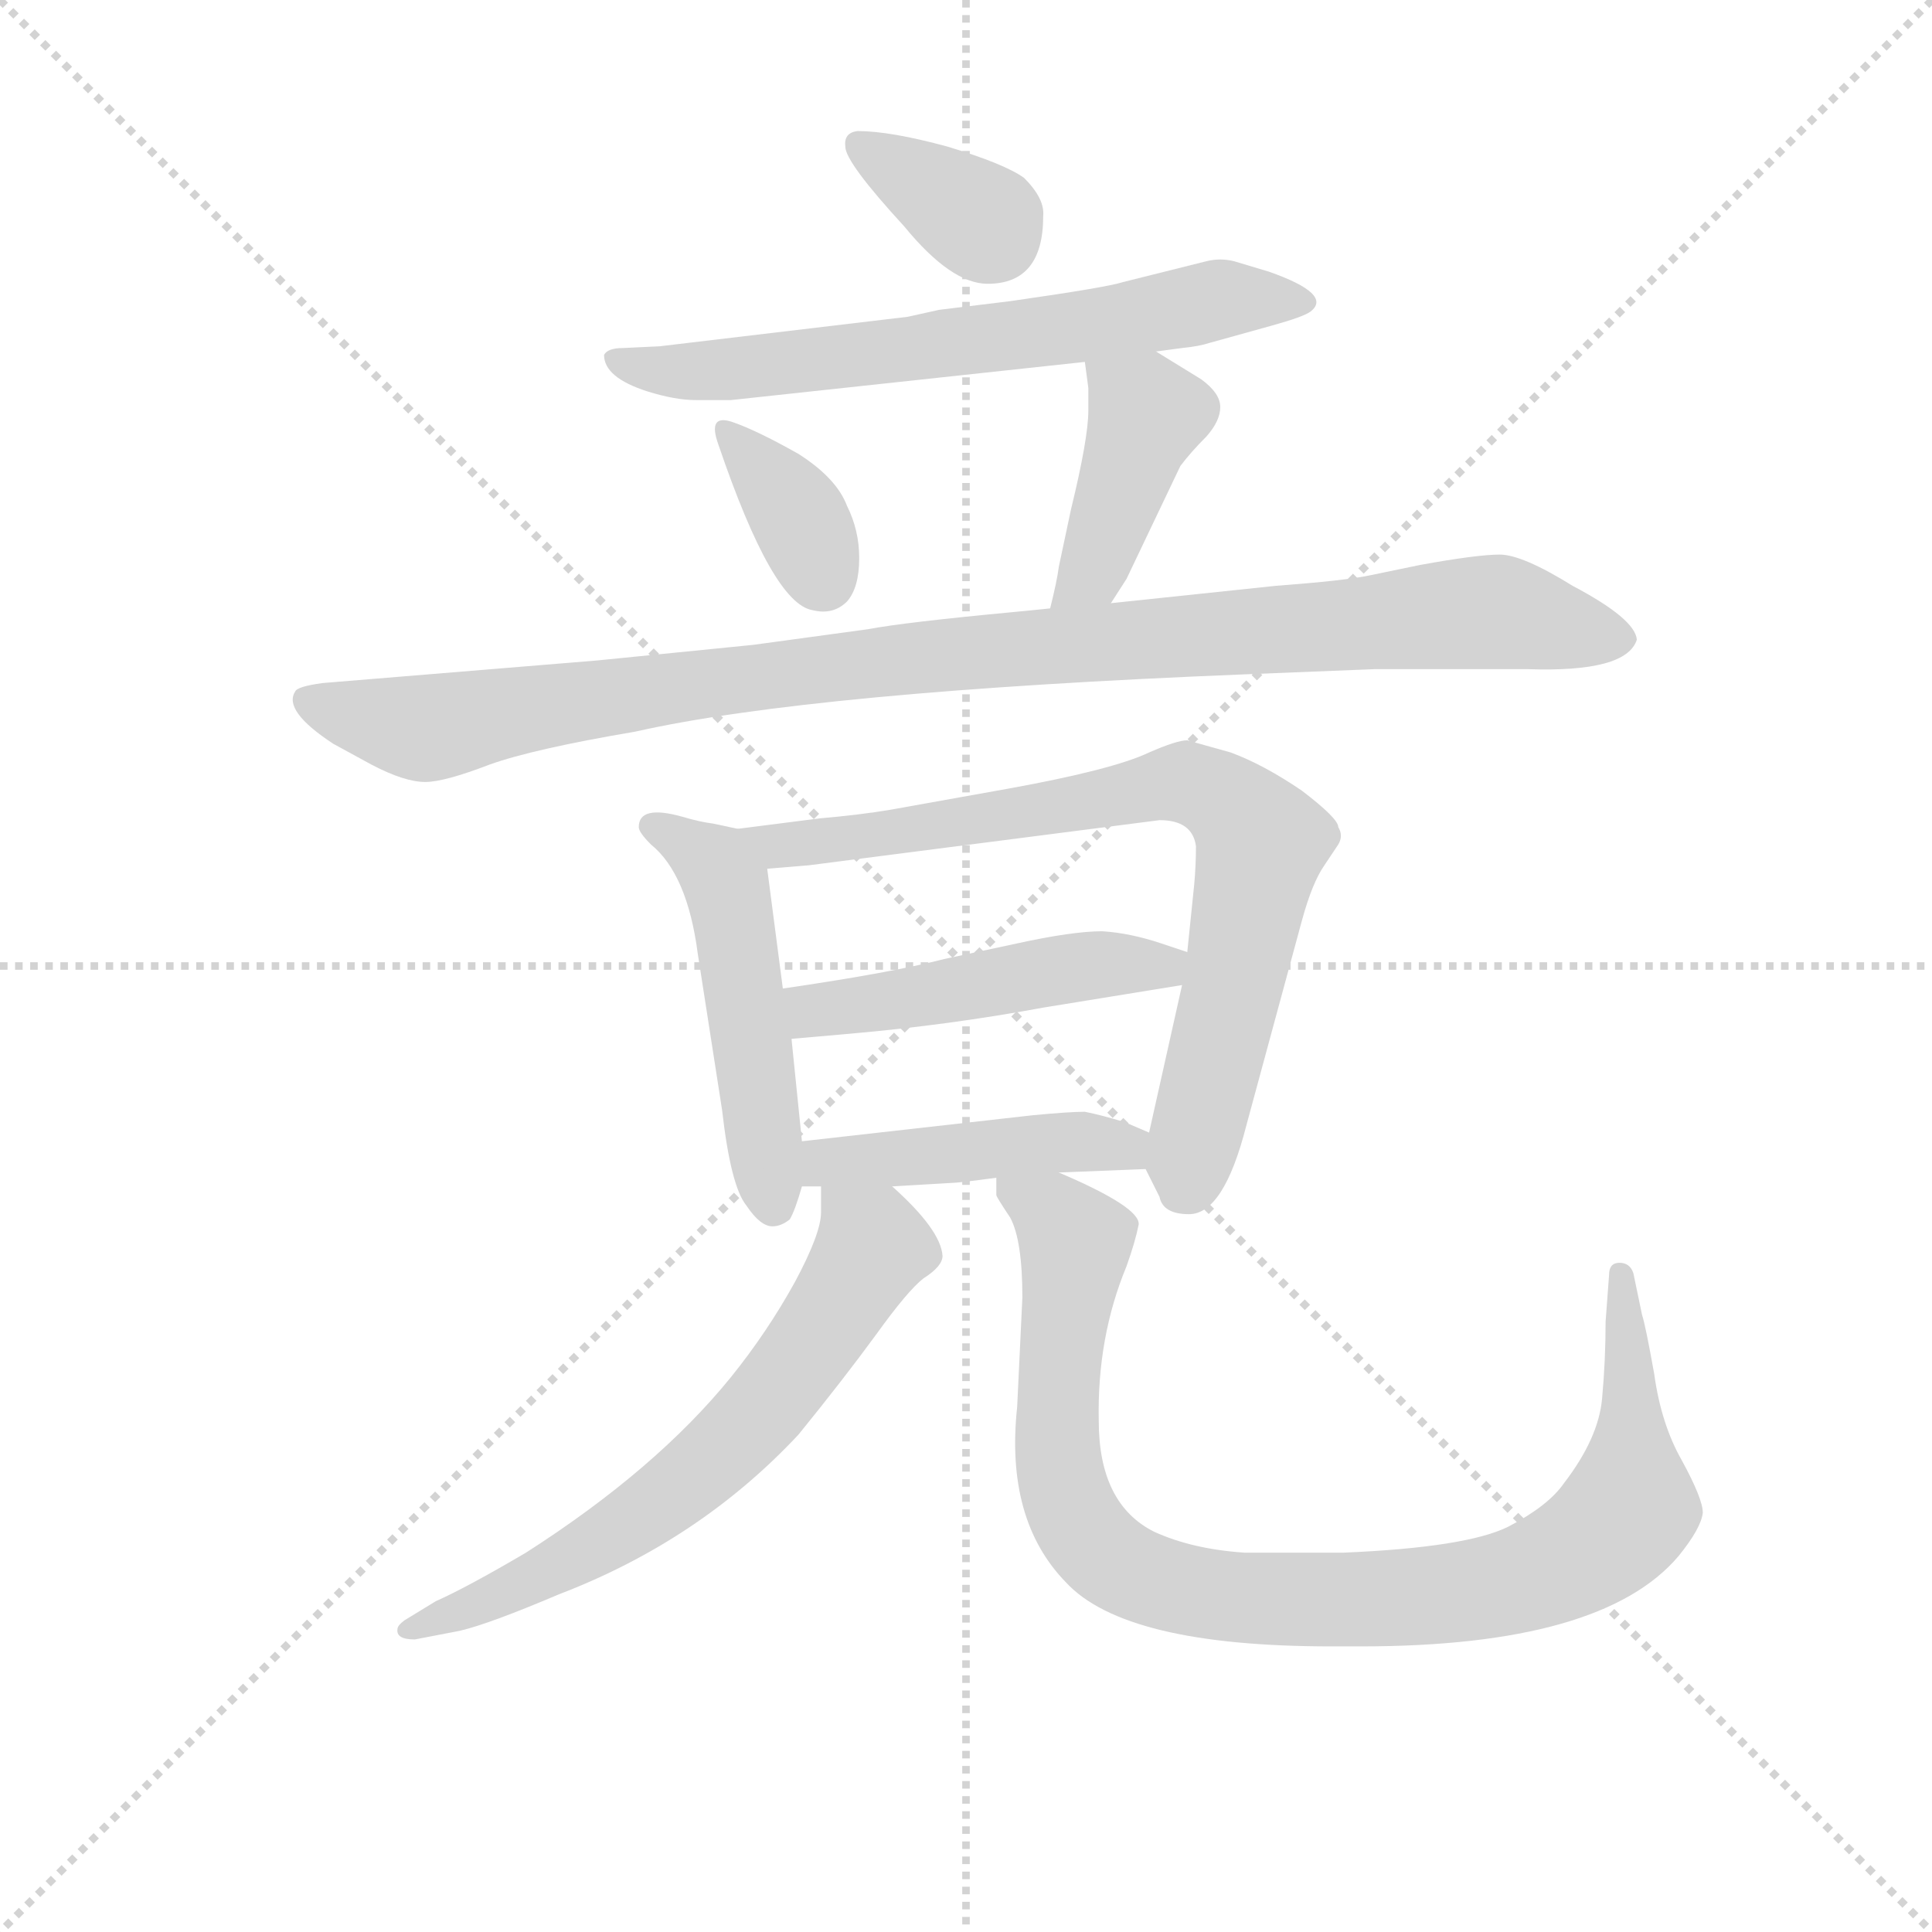 <svg version="1.1" viewBox="0 0 1024 1024" xmlns="http://www.w3.org/2000/svg">
  <g stroke="lightgray" stroke-dasharray="1,1" stroke-width="1" transform="scale(4, 4)">
    <line x1="0" y1="0" x2="256" y2="256"></line>
    <line x1="256" y1="0" x2="0" y2="256"></line>
    <line x1="128" y1="0" x2="128" y2="256"></line>
    <line x1="0" y1="128" x2="256" y2="128"></line>
  </g>
<g transform="scale(0.92, -0.92) translate(60, -900)">
   <style type="text/css">
    @keyframes keyframes0 {
      from {
       stroke: blue;
       stroke-dashoffset: 347;
       stroke-width: 128;
       }
       53% {
       animation-timing-function: step-end;
       stroke: blue;
       stroke-dashoffset: 0;
       stroke-width: 128;
       }
       to {
       stroke: black;
       stroke-width: 1024;
       }
       }
       #make-me-a-hanzi-animation-0 {
         animation: keyframes0 0.532s both;
         animation-delay: 0s;
         animation-timing-function: linear;
       }
    @keyframes keyframes1 {
      from {
       stroke: blue;
       stroke-dashoffset: 655;
       stroke-width: 128;
       }
       68% {
       animation-timing-function: step-end;
       stroke: blue;
       stroke-dashoffset: 0;
       stroke-width: 128;
       }
       to {
       stroke: black;
       stroke-width: 1024;
       }
       }
       #make-me-a-hanzi-animation-1 {
         animation: keyframes1 0.783s both;
         animation-delay: 0.532s;
         animation-timing-function: linear;
       }
    @keyframes keyframes2 {
      from {
       stroke: blue;
       stroke-dashoffset: 349;
       stroke-width: 128;
       }
       53% {
       animation-timing-function: step-end;
       stroke: blue;
       stroke-dashoffset: 0;
       stroke-width: 128;
       }
       to {
       stroke: black;
       stroke-width: 1024;
       }
       }
       #make-me-a-hanzi-animation-2 {
         animation: keyframes2 0.534s both;
         animation-delay: 1.315s;
         animation-timing-function: linear;
       }
    @keyframes keyframes3 {
      from {
       stroke: blue;
       stroke-dashoffset: 413;
       stroke-width: 128;
       }
       57% {
       animation-timing-function: step-end;
       stroke: blue;
       stroke-dashoffset: 0;
       stroke-width: 128;
       }
       to {
       stroke: black;
       stroke-width: 1024;
       }
       }
       #make-me-a-hanzi-animation-3 {
         animation: keyframes3 0.586s both;
         animation-delay: 1.849s;
         animation-timing-function: linear;
       }
    @keyframes keyframes4 {
      from {
       stroke: blue;
       stroke-dashoffset: 1022;
       stroke-width: 128;
       }
       77% {
       animation-timing-function: step-end;
       stroke: blue;
       stroke-dashoffset: 0;
       stroke-width: 128;
       }
       to {
       stroke: black;
       stroke-width: 1024;
       }
       }
       #make-me-a-hanzi-animation-4 {
         animation: keyframes4 1.082s both;
         animation-delay: 2.436s;
         animation-timing-function: linear;
       }
    @keyframes keyframes5 {
      from {
       stroke: blue;
       stroke-dashoffset: 497;
       stroke-width: 128;
       }
       62% {
       animation-timing-function: step-end;
       stroke: blue;
       stroke-dashoffset: 0;
       stroke-width: 128;
       }
       to {
       stroke: black;
       stroke-width: 1024;
       }
       }
       #make-me-a-hanzi-animation-5 {
         animation: keyframes5 0.654s both;
         animation-delay: 3.517s;
         animation-timing-function: linear;
       }
    @keyframes keyframes6 {
      from {
       stroke: blue;
       stroke-dashoffset: 772;
       stroke-width: 128;
       }
       72% {
       animation-timing-function: step-end;
       stroke: blue;
       stroke-dashoffset: 0;
       stroke-width: 128;
       }
       to {
       stroke: black;
       stroke-width: 1024;
       }
       }
       #make-me-a-hanzi-animation-6 {
         animation: keyframes6 0.878s both;
         animation-delay: 4.172s;
         animation-timing-function: linear;
       }
    @keyframes keyframes7 {
      from {
       stroke: blue;
       stroke-dashoffset: 476;
       stroke-width: 128;
       }
       61% {
       animation-timing-function: step-end;
       stroke: blue;
       stroke-dashoffset: 0;
       stroke-width: 128;
       }
       to {
       stroke: black;
       stroke-width: 1024;
       }
       }
       #make-me-a-hanzi-animation-7 {
         animation: keyframes7 0.637s both;
         animation-delay: 5.05s;
         animation-timing-function: linear;
       }
    @keyframes keyframes8 {
      from {
       stroke: blue;
       stroke-dashoffset: 449;
       stroke-width: 128;
       }
       59% {
       animation-timing-function: step-end;
       stroke: blue;
       stroke-dashoffset: 0;
       stroke-width: 128;
       }
       to {
       stroke: black;
       stroke-width: 1024;
       }
       }
       #make-me-a-hanzi-animation-8 {
         animation: keyframes8 0.615s both;
         animation-delay: 5.687s;
         animation-timing-function: linear;
       }
    @keyframes keyframes9 {
      from {
       stroke: blue;
       stroke-dashoffset: 649;
       stroke-width: 128;
       }
       68% {
       animation-timing-function: step-end;
       stroke: blue;
       stroke-dashoffset: 0;
       stroke-width: 128;
       }
       to {
       stroke: black;
       stroke-width: 1024;
       }
       }
       #make-me-a-hanzi-animation-9 {
         animation: keyframes9 0.778s both;
         animation-delay: 6.303s;
         animation-timing-function: linear;
       }
    @keyframes keyframes10 {
      from {
       stroke: blue;
       stroke-dashoffset: 950;
       stroke-width: 128;
       }
       76% {
       animation-timing-function: step-end;
       stroke: blue;
       stroke-dashoffset: 0;
       stroke-width: 128;
       }
       to {
       stroke: black;
       stroke-width: 1024;
       }
       }
       #make-me-a-hanzi-animation-10 {
         animation: keyframes10 1.023s both;
         animation-delay: 7.081s;
         animation-timing-function: linear;
       }
</style>
<path d="M 434.0 824.5 Q 426.0 823.5 427.0 815.5 Q 427.0 806.5 461.0 769.5 Q 488.0 736.5 509.0 736.5 Q 541.0 736.5 541.0 775.5 Q 542.0 785.5 530.0 797.5 Q 519.0 805.5 486.0 815.5 Q 453.0 824.5 434.0 824.5 Z" fill="lightgray"></path> 
<path d="M 606.0 697.5 L 621.0 699.5 Q 631.0 700.5 637.0 702.5 L 673.0 712.5 Q 691.0 717.5 695.0 720.5 Q 708.0 730.5 671.0 743.5 L 651.0 749.5 Q 643.0 751.5 635.0 749.5 L 587.0 737.5 Q 578.0 734.5 522.0 726.5 L 481.0 721.5 L 463.0 717.5 L 320.0 700.5 L 299.0 699.5 Q 290.0 699.5 288.0 695.5 Q 288.0 682.5 313.0 674.5 Q 329.0 669.5 341.0 669.5 L 361.0 669.5 L 565.0 691.5 L 606.0 697.5 Z" fill="lightgray"></path> 
<path d="M 363.0 656.5 Q 347.0 662.5 354.0 643.5 Q 385.0 552.5 408.0 548.5 Q 420.0 545.5 428.0 553.5 Q 435.0 561.5 435.0 578.5 Q 435.0 594.5 428.0 608.5 Q 422.0 624.5 400.0 638.5 Q 377.0 651.5 363.0 656.5 Z" fill="lightgray"></path> 
<path d="M 580.0 552.5 L 589.0 566.5 L 620.0 631.5 Q 626.0 639.5 635.0 648.5 Q 643.0 657.5 643.0 665.5 Q 643.0 673.5 632.0 681.5 L 606.0 697.5 C 580.0 713.5 561.0 721.5 565.0 691.5 L 567.0 676.5 L 567.0 663.5 Q 567.0 647.5 557.0 606.5 L 550.0 573.5 Q 549.0 565.5 545.0 549.5 C 538.0 520.5 564.0 527.5 580.0 552.5 Z" fill="lightgray"></path> 
<path d="M 440.0 537.5 L 374.0 528.5 L 284.0 519.5 L 126.0 506.5 Q 111.0 504.5 110.0 501.5 Q 103.0 490.5 132.0 471.5 L 154.0 459.5 Q 173.0 449.5 185.0 449.5 Q 196.0 449.5 222.0 459.5 Q 247.0 468.5 306.0 478.5 Q 408.0 501.5 657.0 511.5 L 732.0 514.5 L 820.0 514.5 Q 877.0 512.5 883.0 531.5 Q 882.0 543.5 846.0 562.5 Q 817.0 580.5 804.0 580.5 Q 791.0 580.5 758.0 574.5 L 729.0 568.5 Q 715.0 565.5 675.0 562.5 L 580.0 552.5 L 545.0 549.5 L 525.0 547.5 Q 461.0 541.5 440.0 537.5 Z" fill="lightgray"></path> 
<path d="M 365.0 422.5 L 351.0 425.5 Q 343.0 426.5 333.0 429.5 Q 308.0 436.5 308.0 423.5 Q 308.0 420.5 315.0 413.5 Q 336.0 396.5 342.0 350.5 L 356.0 260.5 Q 361.0 216.5 370.0 205.5 Q 378.0 193.5 385.0 193.5 Q 390.0 193.5 395.0 197.5 Q 398.0 202.5 402.0 216.5 L 402.0 242.5 L 396.0 301.5 L 391.0 330.5 L 382.0 399.5 C 379.0 419.5 379.0 419.5 365.0 422.5 Z" fill="lightgray"></path> 
<path d="M 600.0 226.5 L 608.0 210.5 Q 610.0 200.5 625.0 200.5 Q 645.0 200.5 658.0 251.5 L 690.0 369.5 Q 696.0 391.5 703.0 401.5 L 711.0 413.5 Q 714.0 418.5 711.0 423.5 Q 711.0 428.5 690.0 444.5 Q 668.0 459.5 649.0 466.5 L 624.0 473.5 Q 618.0 473.5 602.0 466.5 Q 581.0 456.5 520.0 445.5 L 453.0 433.5 Q 435.0 430.5 412.0 428.5 L 365.0 422.5 C 335.0 418.5 352.0 397.5 382.0 399.5 L 406.0 401.5 L 608.0 427.5 Q 627.0 427.5 629.0 412.5 Q 629.0 401.5 628.0 390.5 L 624.0 351.5 L 621.0 332.5 L 602.0 247.5 C 598.0 230.5 598.0 230.5 600.0 226.5 Z" fill="lightgray"></path> 
<path d="M 624.0 351.5 L 609.0 356.5 Q 591.0 362.5 575.0 363.5 Q 558.0 363.5 526.0 356.5 L 484.0 347.5 Q 453.0 339.5 391.0 330.5 C 361.0 326.5 366.0 298.5 396.0 301.5 L 430.0 304.5 Q 487.0 309.5 541.0 319.5 L 621.0 332.5 C 651.0 337.5 652.0 342.5 624.0 351.5 Z" fill="lightgray"></path> 
<path d="M 454.0 216.5 L 488.0 218.5 Q 492.0 218.5 514.0 221.5 L 550.0 224.5 L 600.0 226.5 C 630.0 227.5 630.0 235.5 602.0 247.5 L 588.0 253.5 Q 575.0 257.5 565.0 259.5 Q 556.0 259.5 535.0 257.5 L 402.0 242.5 C 372.0 239.5 372.0 216.5 402.0 216.5 L 413.0 216.5 L 454.0 216.5 Z" fill="lightgray"></path> 
<path d="M 179.0 -44.5 L 205.0 -39.5 Q 222.0 -35.5 262.0 -18.5 Q 343.0 12.5 400.0 73.5 Q 426.0 105.5 445.0 131.5 Q 463.0 156.5 472.0 163.5 Q 483.0 170.5 483.0 176.5 Q 482.0 191.5 454.0 216.5 C 432.0 237.5 413.0 246.5 413.0 216.5 L 413.0 201.5 Q 413.0 189.5 398.0 161.5 Q 382.0 132.5 361.0 106.5 Q 318.0 53.5 243.0 5.5 Q 209.0 -14.5 191.0 -22.5 L 173.0 -33.5 Q 169.0 -36.5 169.0 -38.5 Q 168.0 -44.5 179.0 -44.5 Z" fill="lightgray"></path> 
<path d="M 514.0 221.5 L 514.0 211.5 Q 514.0 210.5 522.0 198.5 Q 529.0 185.5 529.0 152.5 L 526.0 89.5 Q 519.0 24.5 554.0 -11.5 Q 588.0 -48.5 707.0 -48.5 L 724.0 -48.5 Q 863.0 -48.5 907.0 3.5 Q 920.0 19.5 921.0 28.5 Q 921.0 36.5 909.0 58.5 Q 897.0 79.5 893.0 108.5 Q 888.0 136.5 886.0 142.5 L 881.0 166.5 Q 879.0 172.5 873.0 172.5 Q 867.0 172.5 867.0 165.5 L 865.0 138.5 Q 865.0 116.5 863.0 94.5 Q 861.0 71.5 841.0 45.5 Q 832.0 32.5 809.0 20.5 Q 785.0 8.5 714.0 5.5 L 657.0 5.5 Q 627.0 7.5 605.0 17.5 Q 573.0 33.5 573.0 81.5 Q 572.0 129.5 589.0 170.5 Q 594.0 184.5 596.0 194.5 Q 597.0 204.5 550.0 224.5 C 523.0 236.5 507.0 244.5 514.0 221.5 Z" fill="lightgray"></path> 
      <clipPath id="make-me-a-hanzi-clip-0">
      <path d="M 434.0 824.5 Q 426.0 823.5 427.0 815.5 Q 427.0 806.5 461.0 769.5 Q 488.0 736.5 509.0 736.5 Q 541.0 736.5 541.0 775.5 Q 542.0 785.5 530.0 797.5 Q 519.0 805.5 486.0 815.5 Q 453.0 824.5 434.0 824.5 Z" fill="lightgray"></path>
      </clipPath>
      <path clip-path="url(#make-me-a-hanzi-clip-0)" d="M 437.0 815.5 L 512.0 763.5 " fill="none" id="make-me-a-hanzi-animation-0" stroke-dasharray="219 438" stroke-linecap="round"></path>

      <clipPath id="make-me-a-hanzi-clip-1">
      <path d="M 606.0 697.5 L 621.0 699.5 Q 631.0 700.5 637.0 702.5 L 673.0 712.5 Q 691.0 717.5 695.0 720.5 Q 708.0 730.5 671.0 743.5 L 651.0 749.5 Q 643.0 751.5 635.0 749.5 L 587.0 737.5 Q 578.0 734.5 522.0 726.5 L 481.0 721.5 L 463.0 717.5 L 320.0 700.5 L 299.0 699.5 Q 290.0 699.5 288.0 695.5 Q 288.0 682.5 313.0 674.5 Q 329.0 669.5 341.0 669.5 L 361.0 669.5 L 565.0 691.5 L 606.0 697.5 Z" fill="lightgray"></path>
      </clipPath>
      <path clip-path="url(#make-me-a-hanzi-clip-1)" d="M 295.0 693.5 L 324.0 685.5 L 367.0 687.5 L 569.0 712.5 L 642.0 727.5 L 690.0 726.5 " fill="none" id="make-me-a-hanzi-animation-1" stroke-dasharray="527 1054" stroke-linecap="round"></path>

      <clipPath id="make-me-a-hanzi-clip-2">
      <path d="M 363.0 656.5 Q 347.0 662.5 354.0 643.5 Q 385.0 552.5 408.0 548.5 Q 420.0 545.5 428.0 553.5 Q 435.0 561.5 435.0 578.5 Q 435.0 594.5 428.0 608.5 Q 422.0 624.5 400.0 638.5 Q 377.0 651.5 363.0 656.5 Z" fill="lightgray"></path>
      </clipPath>
      <path clip-path="url(#make-me-a-hanzi-clip-2)" d="M 365.0 645.5 L 398.0 605.5 L 414.0 567.5 " fill="none" id="make-me-a-hanzi-animation-2" stroke-dasharray="221 442" stroke-linecap="round"></path>

      <clipPath id="make-me-a-hanzi-clip-3">
      <path d="M 580.0 552.5 L 589.0 566.5 L 620.0 631.5 Q 626.0 639.5 635.0 648.5 Q 643.0 657.5 643.0 665.5 Q 643.0 673.5 632.0 681.5 L 606.0 697.5 C 580.0 713.5 561.0 721.5 565.0 691.5 L 567.0 676.5 L 567.0 663.5 Q 567.0 647.5 557.0 606.5 L 550.0 573.5 Q 549.0 565.5 545.0 549.5 C 538.0 520.5 564.0 527.5 580.0 552.5 Z" fill="lightgray"></path>
      </clipPath>
      <path clip-path="url(#make-me-a-hanzi-clip-3)" d="M 573.0 684.5 L 601.0 661.5 L 569.0 570.5 L 550.0 555.5 " fill="none" id="make-me-a-hanzi-animation-3" stroke-dasharray="285 570" stroke-linecap="round"></path>

      <clipPath id="make-me-a-hanzi-clip-4">
      <path d="M 440.0 537.5 L 374.0 528.5 L 284.0 519.5 L 126.0 506.5 Q 111.0 504.5 110.0 501.5 Q 103.0 490.5 132.0 471.5 L 154.0 459.5 Q 173.0 449.5 185.0 449.5 Q 196.0 449.5 222.0 459.5 Q 247.0 468.5 306.0 478.5 Q 408.0 501.5 657.0 511.5 L 732.0 514.5 L 820.0 514.5 Q 877.0 512.5 883.0 531.5 Q 882.0 543.5 846.0 562.5 Q 817.0 580.5 804.0 580.5 Q 791.0 580.5 758.0 574.5 L 729.0 568.5 Q 715.0 565.5 675.0 562.5 L 580.0 552.5 L 545.0 549.5 L 525.0 547.5 Q 461.0 541.5 440.0 537.5 Z" fill="lightgray"></path>
      </clipPath>
      <path clip-path="url(#make-me-a-hanzi-clip-4)" d="M 116.0 496.5 L 186.0 480.5 L 468.0 521.5 L 790.0 547.5 L 875.0 531.5 " fill="none" id="make-me-a-hanzi-animation-4" stroke-dasharray="894 1788" stroke-linecap="round"></path>

      <clipPath id="make-me-a-hanzi-clip-5">
      <path d="M 365.0 422.5 L 351.0 425.5 Q 343.0 426.5 333.0 429.5 Q 308.0 436.5 308.0 423.5 Q 308.0 420.5 315.0 413.5 Q 336.0 396.5 342.0 350.5 L 356.0 260.5 Q 361.0 216.5 370.0 205.5 Q 378.0 193.5 385.0 193.5 Q 390.0 193.5 395.0 197.5 Q 398.0 202.5 402.0 216.5 L 402.0 242.5 L 396.0 301.5 L 391.0 330.5 L 382.0 399.5 C 379.0 419.5 379.0 419.5 365.0 422.5 Z" fill="lightgray"></path>
      </clipPath>
      <path clip-path="url(#make-me-a-hanzi-clip-5)" d="M 317.0 422.5 L 352.0 402.5 L 359.0 389.5 L 386.0 205.5 " fill="none" id="make-me-a-hanzi-animation-5" stroke-dasharray="369 738" stroke-linecap="round"></path>

      <clipPath id="make-me-a-hanzi-clip-6">
      <path d="M 600.0 226.5 L 608.0 210.5 Q 610.0 200.5 625.0 200.5 Q 645.0 200.5 658.0 251.5 L 690.0 369.5 Q 696.0 391.5 703.0 401.5 L 711.0 413.5 Q 714.0 418.5 711.0 423.5 Q 711.0 428.5 690.0 444.5 Q 668.0 459.5 649.0 466.5 L 624.0 473.5 Q 618.0 473.5 602.0 466.5 Q 581.0 456.5 520.0 445.5 L 453.0 433.5 Q 435.0 430.5 412.0 428.5 L 365.0 422.5 C 335.0 418.5 352.0 397.5 382.0 399.5 L 406.0 401.5 L 608.0 427.5 Q 627.0 427.5 629.0 412.5 Q 629.0 401.5 628.0 390.5 L 624.0 351.5 L 621.0 332.5 L 602.0 247.5 C 598.0 230.5 598.0 230.5 600.0 226.5 Z" fill="lightgray"></path>
      </clipPath>
      <path clip-path="url(#make-me-a-hanzi-clip-6)" d="M 373.0 419.5 L 390.0 413.5 L 428.0 415.5 L 617.0 448.5 L 645.0 439.5 L 667.0 414.5 L 622.0 214.5 " fill="none" id="make-me-a-hanzi-animation-6" stroke-dasharray="644 1288" stroke-linecap="round"></path>

      <clipPath id="make-me-a-hanzi-clip-7">
      <path d="M 624.0 351.5 L 609.0 356.5 Q 591.0 362.5 575.0 363.5 Q 558.0 363.5 526.0 356.5 L 484.0 347.5 Q 453.0 339.5 391.0 330.5 C 361.0 326.5 366.0 298.5 396.0 301.5 L 430.0 304.5 Q 487.0 309.5 541.0 319.5 L 621.0 332.5 C 651.0 337.5 652.0 342.5 624.0 351.5 Z" fill="lightgray"></path>
      </clipPath>
      <path clip-path="url(#make-me-a-hanzi-clip-7)" d="M 401.0 309.5 L 422.0 320.5 L 562.0 343.5 L 609.0 343.5 L 615.0 348.5 " fill="none" id="make-me-a-hanzi-animation-7" stroke-dasharray="348 696" stroke-linecap="round"></path>

      <clipPath id="make-me-a-hanzi-clip-8">
      <path d="M 454.0 216.5 L 488.0 218.5 Q 492.0 218.5 514.0 221.5 L 550.0 224.5 L 600.0 226.5 C 630.0 227.5 630.0 235.5 602.0 247.5 L 588.0 253.5 Q 575.0 257.5 565.0 259.5 Q 556.0 259.5 535.0 257.5 L 402.0 242.5 C 372.0 239.5 372.0 216.5 402.0 216.5 L 413.0 216.5 L 454.0 216.5 Z" fill="lightgray"></path>
      </clipPath>
      <path clip-path="url(#make-me-a-hanzi-clip-8)" d="M 408.0 223.5 L 416.0 230.5 L 560.0 242.5 L 588.0 239.5 L 594.0 232.5 " fill="none" id="make-me-a-hanzi-animation-8" stroke-dasharray="321 642" stroke-linecap="round"></path>

      <clipPath id="make-me-a-hanzi-clip-9">
      <path d="M 179.0 -44.5 L 205.0 -39.5 Q 222.0 -35.5 262.0 -18.5 Q 343.0 12.5 400.0 73.5 Q 426.0 105.5 445.0 131.5 Q 463.0 156.5 472.0 163.5 Q 483.0 170.5 483.0 176.5 Q 482.0 191.5 454.0 216.5 C 432.0 237.5 413.0 246.5 413.0 216.5 L 413.0 201.5 Q 413.0 189.5 398.0 161.5 Q 382.0 132.5 361.0 106.5 Q 318.0 53.5 243.0 5.5 Q 209.0 -14.5 191.0 -22.5 L 173.0 -33.5 Q 169.0 -36.5 169.0 -38.5 Q 168.0 -44.5 179.0 -44.5 Z" fill="lightgray"></path>
      </clipPath>
      <path clip-path="url(#make-me-a-hanzi-clip-9)" d="M 420.0 209.5 L 443.0 181.5 L 376.0 84.5 L 302.0 21.5 L 248.0 -10.5 L 175.0 -39.5 " fill="none" id="make-me-a-hanzi-animation-9" stroke-dasharray="521 1042" stroke-linecap="round"></path>

      <clipPath id="make-me-a-hanzi-clip-10">
      <path d="M 514.0 221.5 L 514.0 211.5 Q 514.0 210.5 522.0 198.5 Q 529.0 185.5 529.0 152.5 L 526.0 89.5 Q 519.0 24.5 554.0 -11.5 Q 588.0 -48.5 707.0 -48.5 L 724.0 -48.5 Q 863.0 -48.5 907.0 3.5 Q 920.0 19.5 921.0 28.5 Q 921.0 36.5 909.0 58.5 Q 897.0 79.5 893.0 108.5 Q 888.0 136.5 886.0 142.5 L 881.0 166.5 Q 879.0 172.5 873.0 172.5 Q 867.0 172.5 867.0 165.5 L 865.0 138.5 Q 865.0 116.5 863.0 94.5 Q 861.0 71.5 841.0 45.5 Q 832.0 32.5 809.0 20.5 Q 785.0 8.5 714.0 5.5 L 657.0 5.5 Q 627.0 7.5 605.0 17.5 Q 573.0 33.5 573.0 81.5 Q 572.0 129.5 589.0 170.5 Q 594.0 184.5 596.0 194.5 Q 597.0 204.5 550.0 224.5 C 523.0 236.5 507.0 244.5 514.0 221.5 Z" fill="lightgray"></path>
      </clipPath>
      <path clip-path="url(#make-me-a-hanzi-clip-10)" d="M 520.0 216.5 L 550.0 197.5 L 558.0 184.5 L 548.0 79.5 L 551.0 50.5 L 563.0 19.5 L 588.0 -3.5 L 638.0 -19.5 L 775.0 -18.5 L 824.0 -7.5 L 857.0 9.5 L 880.0 35.5 L 874.0 165.5 " fill="none" id="make-me-a-hanzi-animation-10" stroke-dasharray="822 1644" stroke-linecap="round"></path>

</g>
</svg>
